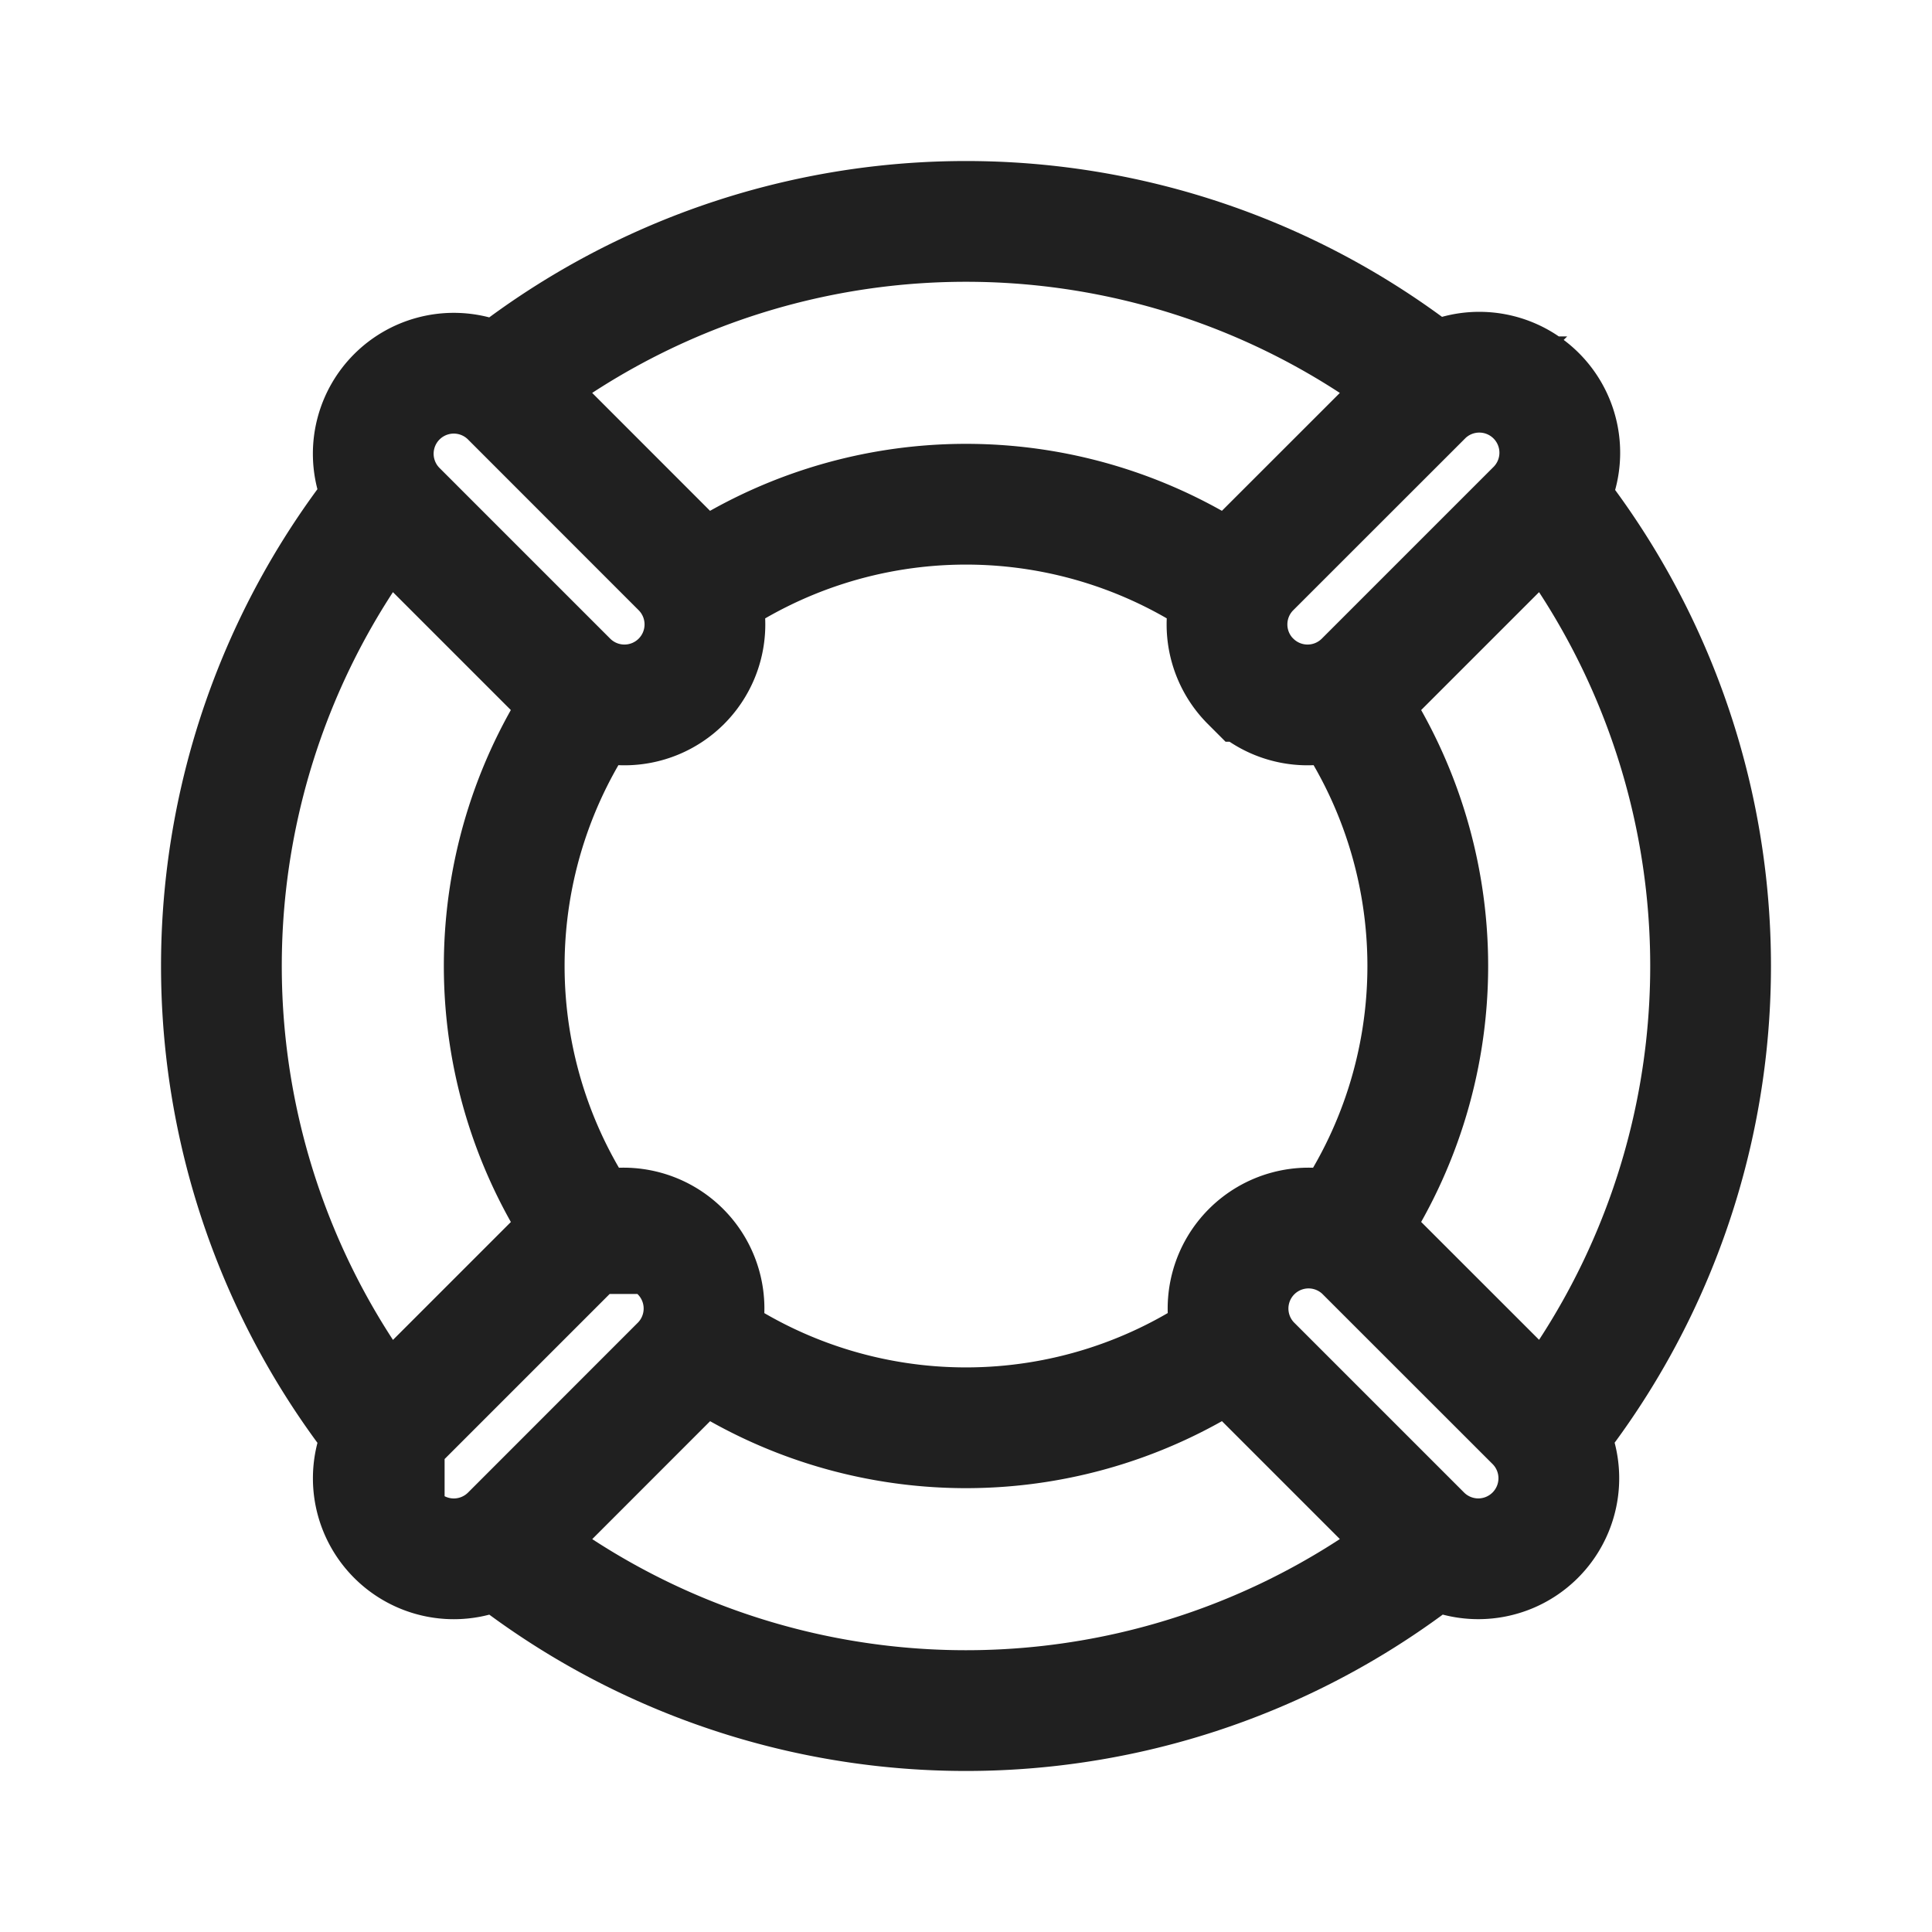 <svg xmlns="http://www.w3.org/2000/svg" fill="none" viewBox="0 0 24 24"><path stroke="#202020" stroke-width="1.5" d="M8.676 7.324a5.74 5.74 0 0 1 6.648 0m1.352 1.352a5.74 5.74 0 0 1 0 6.648m-9.352 0a5.74 5.74 0 0 1 0-6.648m8 8a5.74 5.74 0 0 1-6.648 0m-3.903 1.097a9.25 9.25 0 0 1 0-11.546m1.454-1.454a9.25 9.25 0 0 1 11.546 0m1.454 1.454a9.25 9.25 0 0 1 0 11.546m-1.454 1.454a9.25 9.25 0 0 1-11.546 0M8.464 8.464a1 1 0 0 1-1.414 0l-2.12-2.12a1 1 0 0 1 1.414-1.415l2.12 2.121a1 1 0 0 1 0 1.414Zm10.607 10.607a1 1 0 0 1-1.414 0l-2.121-2.121a1 1 0 0 1 1.414-1.414l2.121 2.12a1 1 0 0 1 0 1.415ZM15.535 8.464a1 1 0 0 1 0-1.414l2.122-2.121a1 1 0 1 1 1.414 1.414L16.95 8.464a1 1 0 0 1-1.414 0ZM4.93 19.071a1 1 0 0 1 0-1.414l2.121-2.121a1 1 0 0 1 1.414 1.414l-2.12 2.121a1 1 0 0 1-1.415 0Z"/></svg>